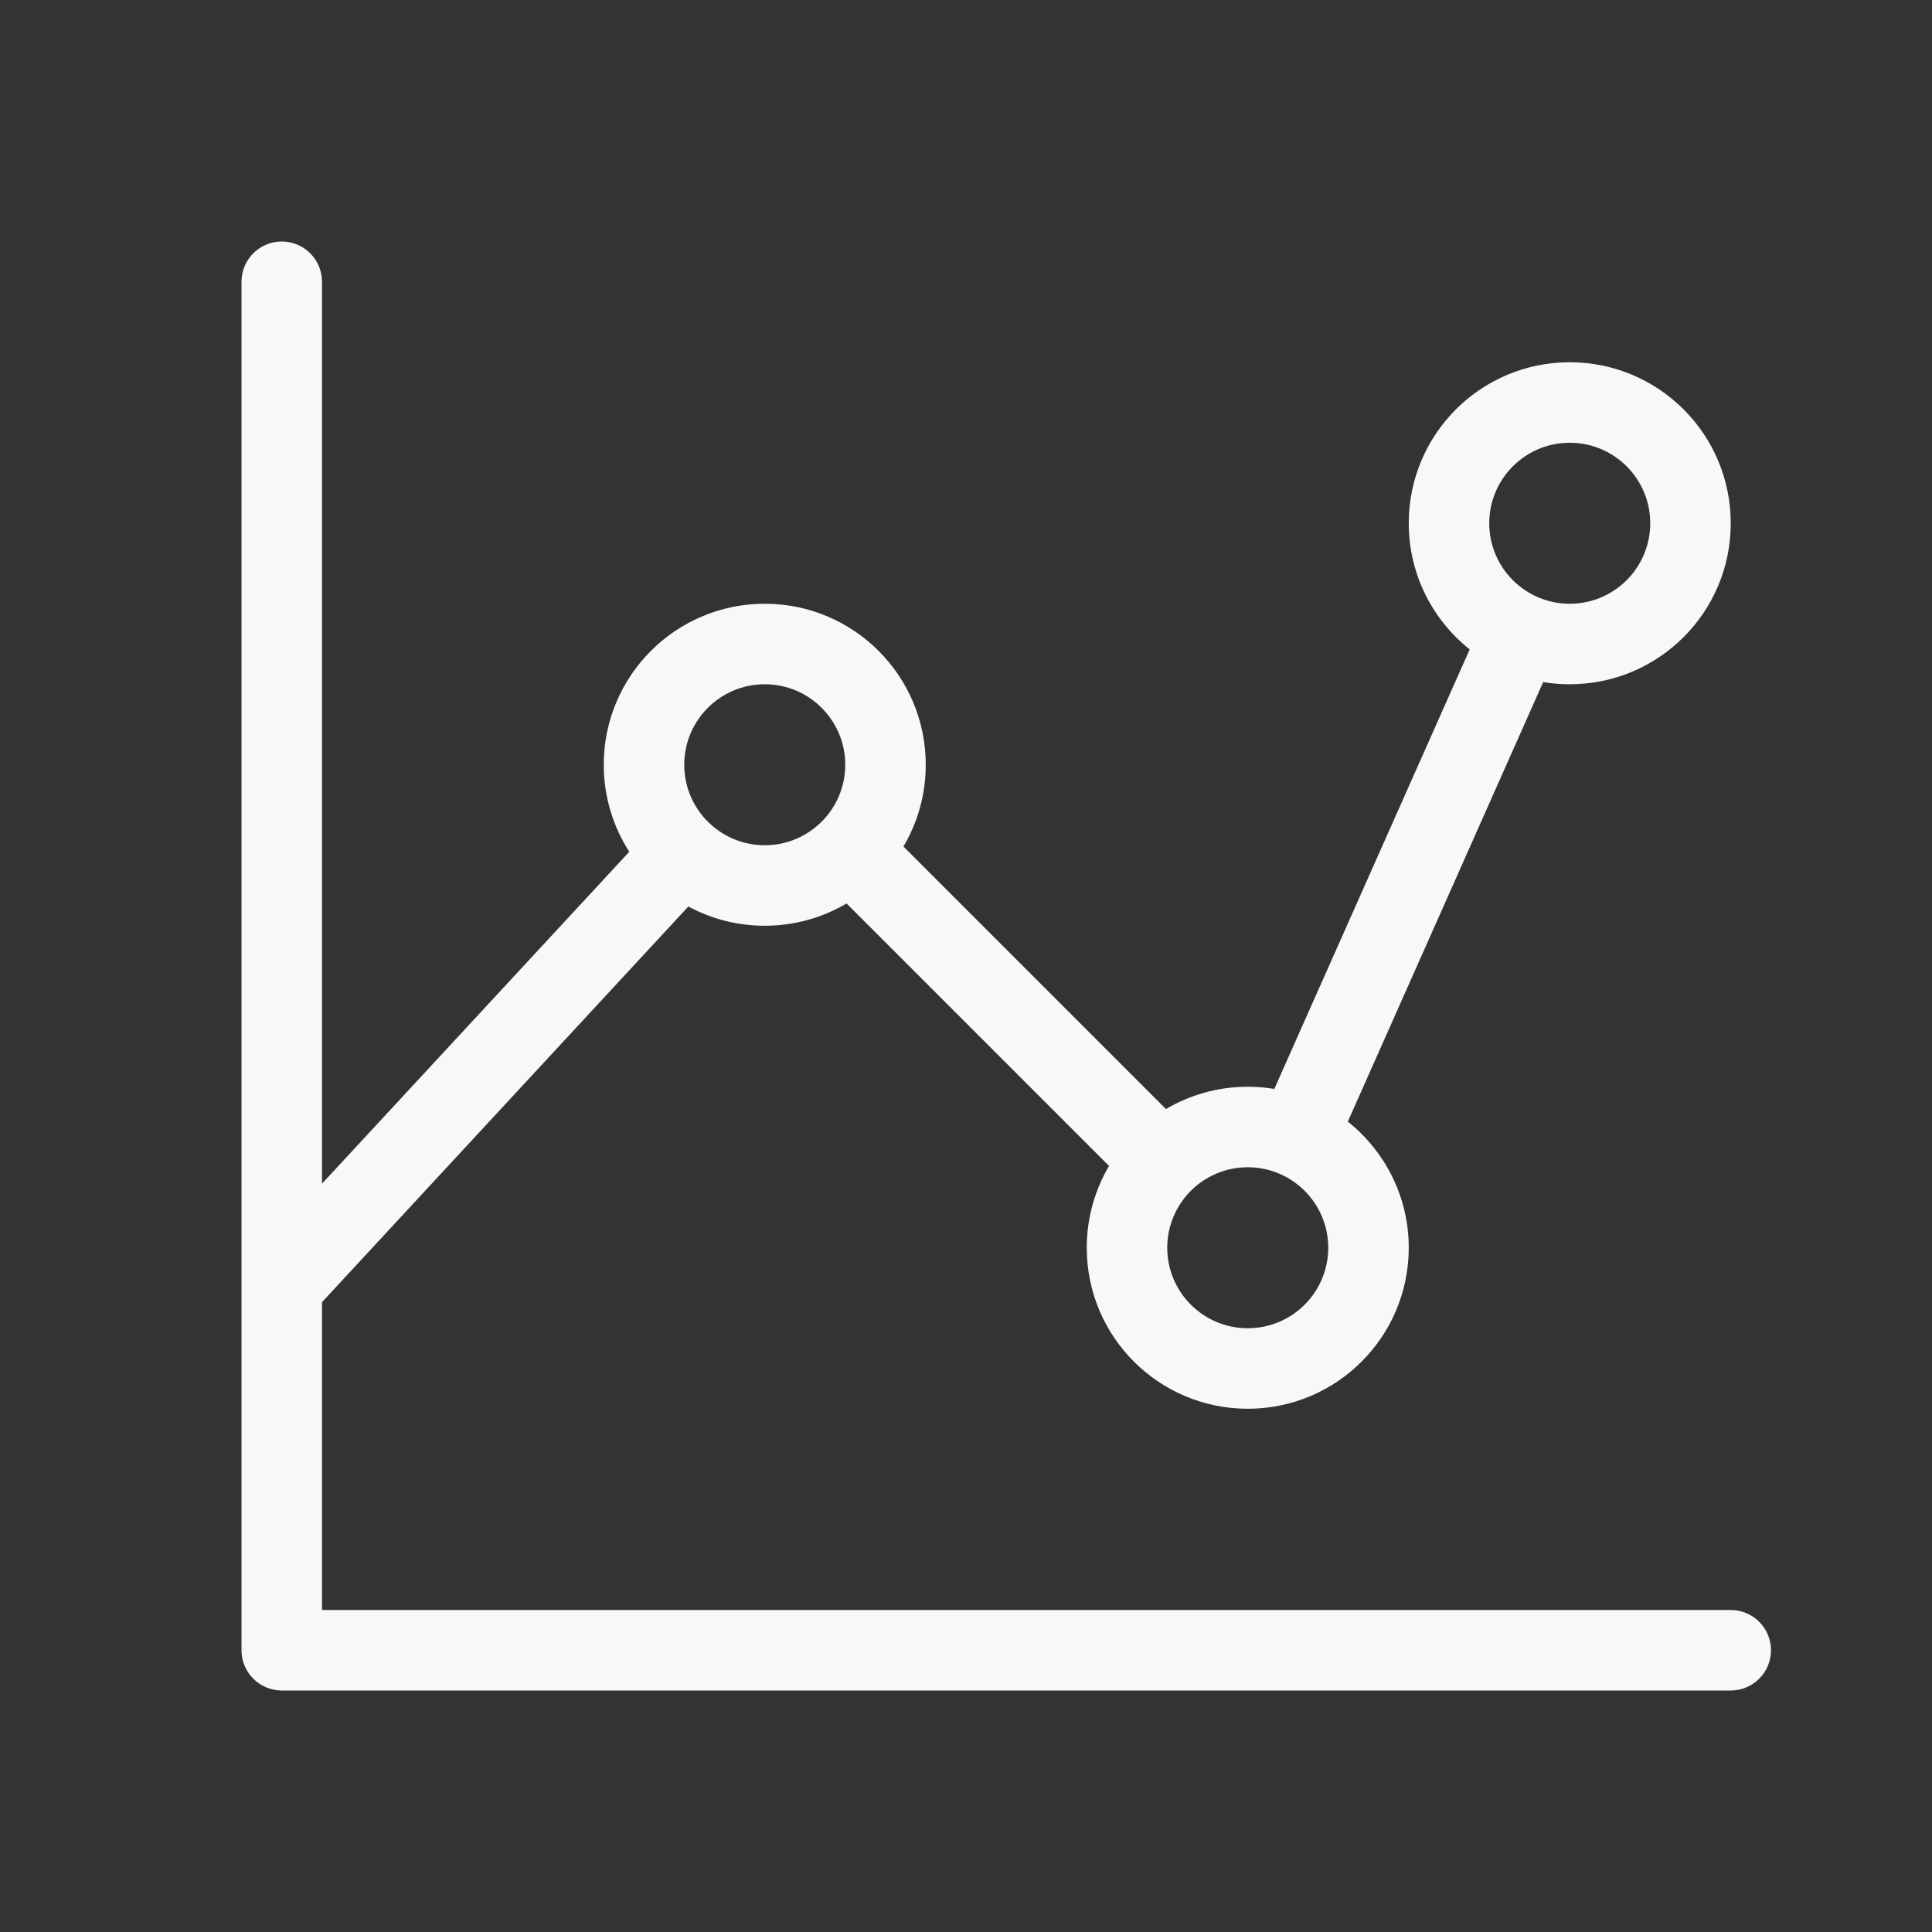 <svg width="24" height="24" viewBox="0 0 24 24" fill="none" xmlns="http://www.w3.org/2000/svg">
<rect x="0" y="0" width="24" height="24" fill="#333333" stroke="none"/>
<path fill-rule="evenodd" clip-rule="evenodd" d="M3.5 3C3.776 3 4 3.224 4 3.5V14.704L7.817 10.581C7.617 10.27 7.5 9.898 7.5 9.5C7.5 8.395 8.395 7.5 9.5 7.5C10.605 7.5 11.5 8.395 11.5 9.5C11.5 9.871 11.399 10.218 11.223 10.516L14.484 13.777C14.782 13.601 15.129 13.5 15.5 13.5C15.612 13.5 15.723 13.509 15.83 13.527L18.257 8.067C17.796 7.7 17.5 7.135 17.5 6.5C17.5 5.395 18.395 4.5 19.5 4.5C20.605 4.5 21.5 5.395 21.5 6.5C21.5 7.605 20.605 8.5 19.5 8.5C19.388 8.5 19.278 8.491 19.17 8.473L16.743 13.933C17.204 14.3 17.5 14.865 17.5 15.5C17.5 16.605 16.605 17.5 15.5 17.5C14.395 17.5 13.5 16.605 13.5 15.5C13.5 15.129 13.601 14.782 13.777 14.484L10.516 11.223C10.218 11.399 9.871 11.5 9.5 11.5C9.157 11.5 8.833 11.413 8.551 11.261L4 16.176V20H21.5C21.776 20 22 20.224 22 20.5C22 20.776 21.776 21 21.5 21H3.5C3.224 21 3 20.776 3 20.5V3.5C3 3.224 3.224 3 3.5 3ZM18.5 6.5C18.5 5.948 18.948 5.5 19.5 5.5C20.052 5.5 20.5 5.948 20.5 6.5C20.5 7.052 20.052 7.5 19.5 7.5C18.948 7.5 18.5 7.052 18.5 6.5ZM15.5 14.5C14.948 14.5 14.5 14.948 14.5 15.5C14.5 16.052 14.948 16.5 15.5 16.5C16.052 16.5 16.5 16.052 16.5 15.5C16.5 14.948 16.052 14.5 15.5 14.5ZM8.5 9.5C8.5 8.948 8.948 8.5 9.5 8.5C10.052 8.5 10.5 8.948 10.5 9.5C10.5 10.052 10.052 10.5 9.5 10.5C8.948 10.5 8.5 10.052 8.5 9.5Z" fill="#F8F8FA"/>
</svg>
